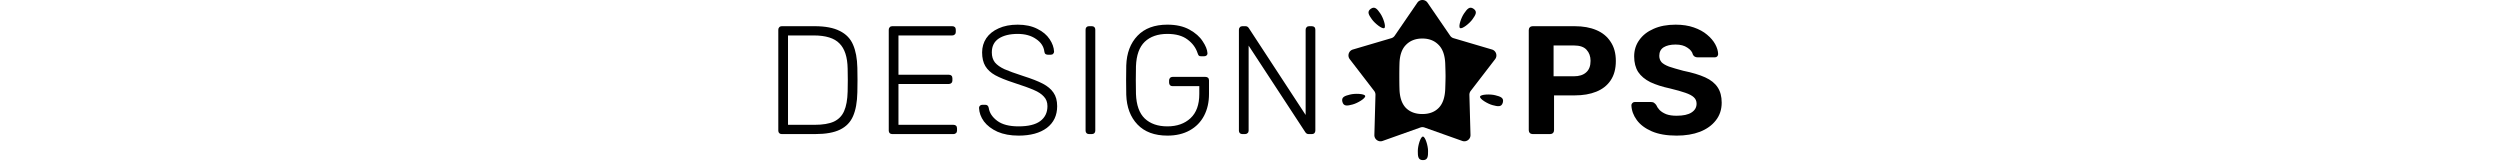 <svg xmlns="http://www.w3.org/2000/svg" height="40" fill="currentColor" viewBox="0 0 614 106">
    <path d="M490.94 87.256c-.736 0-1.337-.234-1.805-.702-.468-.468-.703-1.07-.703-1.805V19.557c0-.735.235-1.337.703-1.805.468-.468 1.069-.702 1.805-.702h27.38c5.416 0 10.096.836 14.041 2.507 4.012 1.672 7.121 4.213 9.328 7.623 2.273 3.343 3.41 7.522 3.41 12.537 0 5.081-1.137 9.293-3.41 12.636-2.207 3.277-5.316 5.717-9.328 7.322-3.945 1.605-8.625 2.407-14.041 2.407h-13.439V84.75c0 .735-.234 1.337-.702 1.805-.468.468-1.07.702-1.806.702H490.94zm13.64-37.61h13.239c3.41 0 6.051-.836 7.923-2.508 1.939-1.671 2.908-4.179 2.908-7.522 0-2.942-.869-5.349-2.607-7.221-1.672-1.872-4.413-2.808-8.224-2.808H504.58v20.059zM584.614 88.259c-6.419 0-11.801-.936-16.148-2.808-4.279-1.872-7.522-4.313-9.728-7.322-2.207-3.009-3.377-6.218-3.51-9.628 0-.535.2-1.003.601-1.404.402-.468.903-.702 1.505-.702h10.731c.87 0 1.538.2 2.006.602.468.334.903.768 1.304 1.303.468 1.137 1.204 2.24 2.206 3.31 1.07 1.07 2.508 1.972 4.313 2.708 1.805.669 4.045 1.003 6.72 1.003 4.346 0 7.589-.702 9.728-2.106 2.207-1.404 3.31-3.31 3.31-5.717 0-1.739-.602-3.143-1.805-4.212-1.137-1.07-2.976-2.04-5.516-2.909-2.474-.87-5.784-1.805-9.93-2.808-5.014-1.07-9.293-2.44-12.837-4.112-3.477-1.739-6.118-3.945-7.923-6.62-1.739-2.741-2.608-6.118-2.608-10.13 0-4.011 1.103-7.555 3.31-10.63 2.206-3.143 5.315-5.584 9.327-7.322 4.012-1.805 8.792-2.708 14.342-2.708 4.48 0 8.425.602 11.835 1.805 3.477 1.204 6.352 2.775 8.625 4.714 2.34 1.94 4.112 4.012 5.316 6.218 1.203 2.207 1.838 4.346 1.905 6.42 0 .534-.2 1.036-.602 1.504-.401.4-.902.601-1.504.601h-11.233c-.669 0-1.27-.133-1.805-.4-.535-.268-.97-.736-1.304-1.405-.401-1.738-1.605-3.243-3.611-4.513-1.939-1.337-4.479-2.006-7.622-2.006-3.276 0-5.884.602-7.823 1.805-1.872 1.204-2.808 3.043-2.808 5.517 0 1.604.468 2.975 1.404 4.111 1.003 1.07 2.641 2.04 4.914 2.91 2.341.801 5.416 1.704 9.227 2.707 5.884 1.204 10.665 2.641 14.342 4.313 3.678 1.671 6.386 3.844 8.124 6.519 1.739 2.607 2.608 5.917 2.608 9.929 0 4.48-1.27 8.324-3.811 11.534-2.474 3.21-5.918 5.683-10.33 7.421-4.347 1.672-9.428 2.508-15.245 2.508zM386.32 12.55c1.909 2.706 6.832 6.6 8.105 5.707 1.274-.894-.738-6.832-2.647-9.538-1.909-2.707-3.472-4.89-6.185-2.985-2.712 1.904-1.181 4.11.727 6.816zM372.091 61.545c3.207-.825 9.48-.604 9.871.902s-4.988 4.726-8.195 5.552c-3.207.825-5.812 1.475-6.645-1.733-.833-3.208 1.762-3.896 4.969-4.721zM422.889 98.215c-.008-3.311-1.8-9.327-3.356-9.327-1.556 0-3.32 6.016-3.312 9.328.007 3.312.033 5.996 3.347 5.996 3.315 0 3.328-2.685 3.321-5.997zM466.6 61.984c-3.206-.832-9.479-.622-9.873.883-.394 1.505 4.979 4.736 8.184 5.567 3.206.832 5.81 1.487 6.649-1.72.839-3.206-1.755-3.899-4.96-4.73zM451.804 12.55c-1.908 2.706-6.831 6.6-8.104 5.707-1.274-.894.738-6.832 2.647-9.538 1.908-2.707 3.472-4.89 6.184-2.985 2.713 1.904 1.182 4.11-.727 6.816z"/>
    <path fill-rule="evenodd" d="M422.539 1.744c-1.594-2.325-5.025-2.325-6.619 0l-14.75 21.522a4.014 4.014 0 01-2.175 1.58l-25.027 7.378c-2.704.797-3.764 4.06-2.045 6.295l15.911 20.678c.562.732.856 1.635.83 2.557l-.717 26.082c-.077 2.818 2.699 4.835 5.355 3.89l24.583-8.742c.87-.309 1.819-.309 2.689 0l24.583 8.742c2.656.945 5.432-1.072 5.355-3.89l-.717-26.082a4.012 4.012 0 01.83-2.557l15.911-20.678c1.719-2.234.659-5.498-2.045-6.295l-25.027-7.378a4.014 4.014 0 01-2.175-1.58l-14.75-21.522zm-3.36 72.474c4.495 0 8.051-1.343 10.667-4.029 2.616-2.685 4.025-6.814 4.226-12.386.135-4.028.202-6.747.202-8.157 0-1.544-.067-4.264-.202-8.157-.201-5.506-1.643-9.601-4.327-12.286-2.683-2.753-6.205-4.13-10.566-4.13-4.427 0-7.983 1.377-10.666 4.13-2.684 2.685-4.093 6.78-4.227 12.286-.067 1.947-.101 4.666-.101 8.157 0 3.424.034 6.143.101 8.157.134 5.505 1.509 9.634 4.126 12.386 2.683 2.686 6.272 4.029 10.767 4.029z" clip-rule="evenodd"/>
    <path d="M2.206 87.256c-.668 0-1.203-.2-1.604-.602C.2 86.253 0 85.718 0 85.05V19.357c0-.669.2-1.204.602-1.605.4-.468.936-.702 1.604-.702H23.57c6.954 0 12.437 1.036 16.448 3.11 4.079 2.005 6.954 4.98 8.626 8.925 1.738 3.945 2.674 8.96 2.808 15.044.067 2.006.1 4.647.1 7.924 0 3.343-.033 6.017-.1 8.023-.134 6.419-1.07 11.6-2.808 15.546-1.672 3.878-4.48 6.786-8.425 8.725-3.945 1.94-9.327 2.909-16.147 2.909H2.206zm21.363-6.018c5.35 0 9.561-.702 12.637-2.106 3.076-1.47 5.282-3.744 6.62-6.82 1.404-3.142 2.173-7.388 2.306-12.737.067-2.006.1-4.514.1-7.522 0-2.942-.033-5.416-.1-7.422-.133-7.489-1.905-12.938-5.315-16.348-3.343-3.477-8.926-5.215-16.75-5.215H6.32v58.17h17.25zM74.093 87.256c-.669 0-1.203-.2-1.605-.602-.4-.401-.601-.936-.601-1.605V19.357c0-.669.2-1.204.601-1.605.402-.468.936-.702 1.605-.702h39.115c.735 0 1.304.2 1.705.602.401.4.602.97.602 1.705v1.504c0 .669-.234 1.204-.702 1.605-.402.401-.937.602-1.605.602H78.205v25.575h32.796c.736 0 1.304.2 1.705.601.402.402.602.97.602 1.705v1.505c0 .669-.234 1.203-.702 1.605-.401.4-.936.601-1.605.601H78.205v26.578h35.805c.736 0 1.304.2 1.705.602.401.401.602.97.602 1.705v1.504c0 .67-.234 1.204-.702 1.605-.401.401-.936.602-1.605.602H74.093zM156.314 88.259c-5.215 0-9.762-.836-13.64-2.508-3.811-1.738-6.753-3.978-8.826-6.72-2.006-2.74-3.076-5.683-3.209-8.825 0-.535.2-1.003.601-1.404.402-.401.903-.602 1.505-.602h2.006c1.203 0 1.939.669 2.206 2.006.468 3.21 2.307 6.018 5.516 8.425 3.21 2.407 7.823 3.61 13.841 3.61 6.352 0 11.066-1.136 14.141-3.41 3.143-2.34 4.714-5.583 4.714-9.728 0-2.541-.769-4.614-2.307-6.219-1.471-1.671-3.644-3.109-6.519-4.312-2.875-1.27-7.221-2.842-13.038-4.714-5.148-1.672-9.194-3.31-12.135-4.914-2.876-1.605-5.015-3.578-6.419-5.918-1.404-2.34-2.106-5.315-2.106-8.926 0-3.41.902-6.486 2.707-9.227 1.873-2.741 4.547-4.881 8.024-6.419 3.477-1.605 7.622-2.407 12.436-2.407 4.948 0 9.194.903 12.738 2.708 3.544 1.738 6.218 3.978 8.023 6.72 1.806 2.674 2.775 5.382 2.909 8.123 0 .535-.201 1.004-.602 1.405-.334.4-.836.601-1.504.601h-2.006c-.468 0-.936-.133-1.404-.4-.468-.335-.736-.87-.803-1.605-.401-3.344-2.206-6.085-5.416-8.225-3.142-2.206-7.12-3.31-11.935-3.31-5.148 0-9.26 1.004-12.336 3.01-3.009 2.005-4.513 5.014-4.513 9.026 0 2.608.669 4.78 2.006 6.52 1.404 1.67 3.477 3.142 6.218 4.412 2.742 1.204 6.787 2.675 12.136 4.413 5.482 1.739 9.762 3.41 12.837 5.015 3.076 1.604 5.383 3.544 6.921 5.817 1.604 2.273 2.407 5.215 2.407 8.826 0 6.017-2.24 10.731-6.72 14.141-4.48 3.343-10.631 5.015-18.454 5.015zM202.195 87.256c-.668 0-1.203-.2-1.604-.602-.402-.401-.602-.936-.602-1.605V19.256c0-.668.2-1.203.602-1.604.401-.401.936-.602 1.604-.602h1.906c.669 0 1.203.2 1.605.602.401.4.601.936.601 1.604V85.05c0 .67-.2 1.204-.601 1.605-.402.401-.936.602-1.605.602h-1.906zM253.243 88.259c-8.358 0-14.844-2.407-19.457-7.221-4.614-4.814-7.054-11.267-7.322-19.357-.067-2.006-.1-5.182-.1-9.528s.033-7.522.1-9.528c.268-8.09 2.708-14.543 7.322-19.357 4.613-4.814 11.099-7.22 19.457-7.22 5.683 0 10.464 1.069 14.342 3.209s6.753 4.68 8.625 7.622c1.939 2.875 2.975 5.45 3.109 7.723v.2c0 .535-.2.97-.602 1.304-.401.334-.902.501-1.504.501h-2.206c-.602 0-1.037-.133-1.304-.4-.268-.268-.535-.803-.803-1.605-1.136-3.544-3.343-6.52-6.619-8.927-3.209-2.407-7.556-3.61-13.038-3.61-6.219 0-11.133 1.705-14.744 5.115-3.543 3.41-5.449 8.725-5.716 15.947-.067 2.005-.101 5.014-.101 9.026s.034 7.02.101 9.026c.267 7.222 2.173 12.537 5.716 15.947 3.611 3.41 8.525 5.115 14.744 5.115 6.218 0 11.233-1.772 15.044-5.315 3.811-3.544 5.717-8.793 5.717-15.747v-5.115h-17.452c-.668 0-1.203-.2-1.604-.601-.401-.468-.602-1.037-.602-1.705v-1.405c0-.668.201-1.203.602-1.604.401-.468.936-.702 1.604-.702h21.463c.736 0 1.304.2 1.705.602.402.4.602.97.602 1.704v8.826c0 5.35-1.07 10.063-3.209 14.142-2.14 4.079-5.249 7.255-9.328 9.528-4.078 2.273-8.926 3.41-14.542 3.41zM301.992 87.256c-.669 0-1.204-.2-1.605-.602-.401-.401-.602-.936-.602-1.605V19.357c0-.669.201-1.204.602-1.605.401-.468.936-.702 1.605-.702h2.106c.869 0 1.571.401 2.106 1.203l37.009 56.566V19.357c0-.669.2-1.204.602-1.605.401-.468.936-.702 1.604-.702h1.806c.735 0 1.303.2 1.705.602.401.4.601.97.601 1.705v65.592c0 .669-.2 1.237-.601 1.705-.402.401-.936.602-1.605.602h-2.207c-.869 0-1.571-.401-2.106-1.204l-36.908-56.365V85.05c0 .67-.234 1.204-.702 1.605-.401.401-.936.602-1.605.602h-1.805z"/>
</svg>
